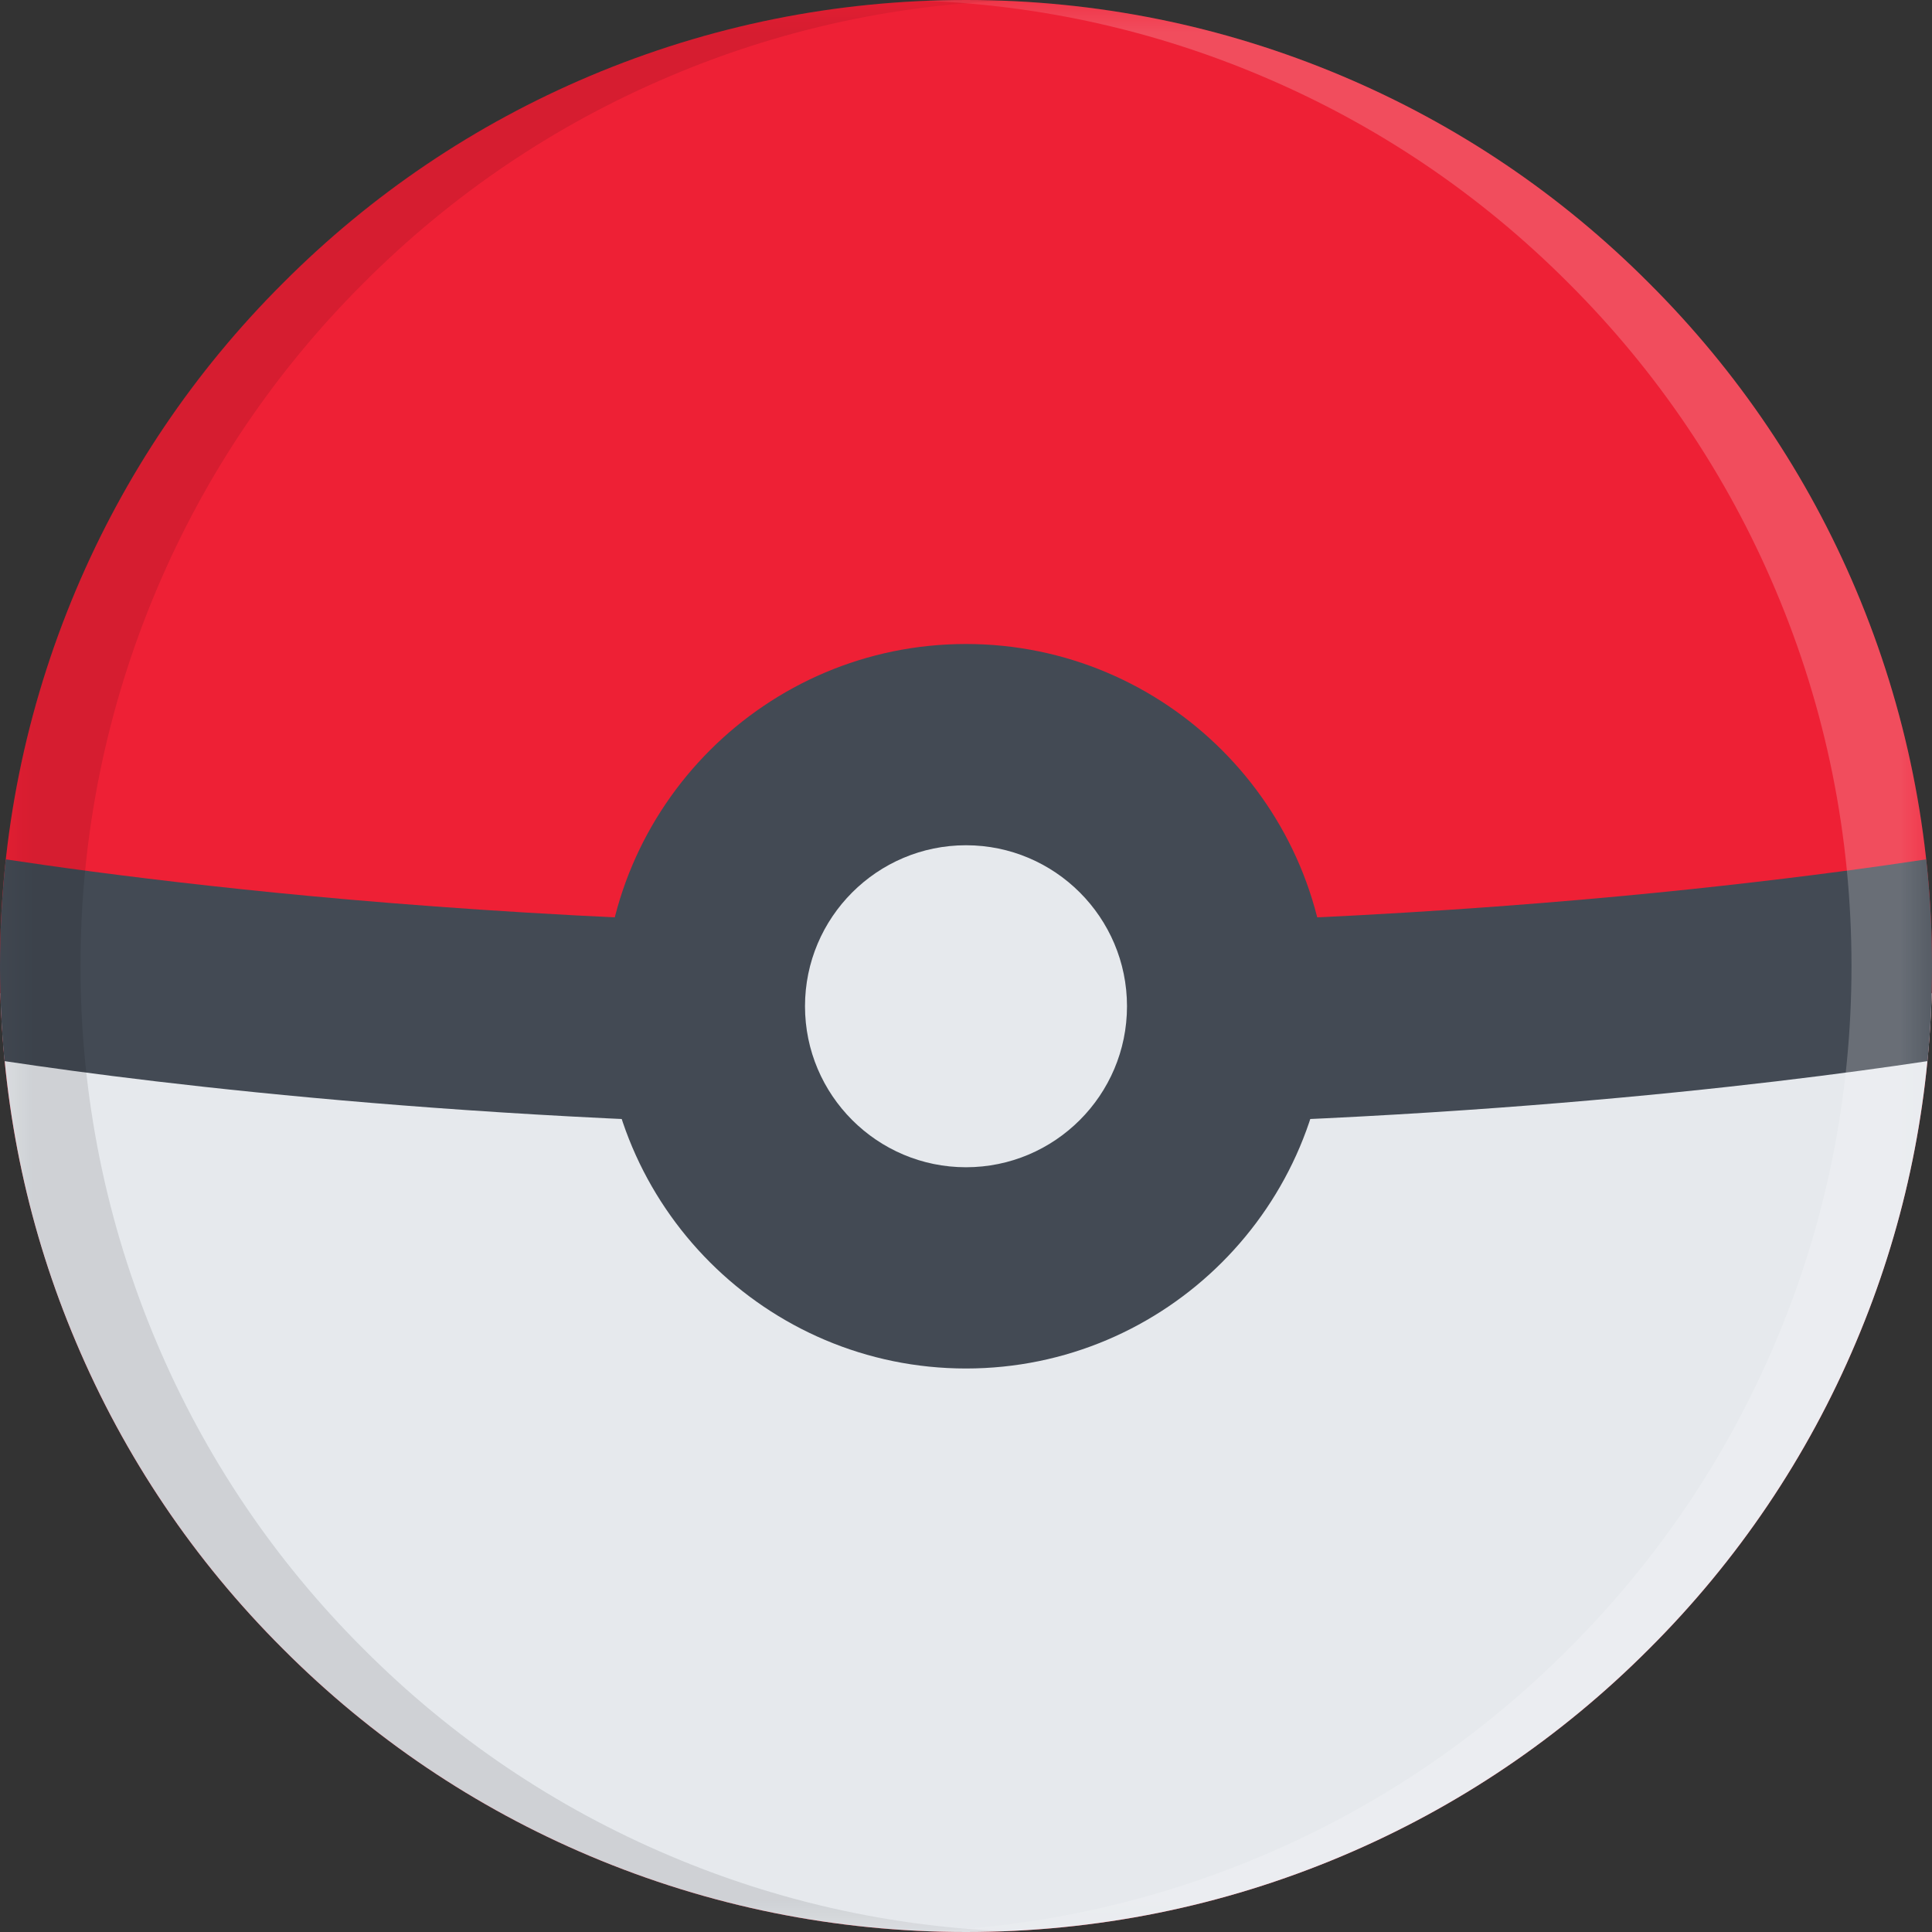 <?xml version="1.0" encoding="UTF-8"?>
<svg xmlns="http://www.w3.org/2000/svg" xmlns:xlink="http://www.w3.org/1999/xlink" width="30px" height="30px" viewBox="0 0 30 30" version="1.1">
<rect x="0" y="0" width="30" height="30" fill="#333333" stroke="none"/>
<defs>
<filter id="alpha" filterUnits="objectBoundingBox" x="0%" y="0%" width="100%" height="100%">
  <feColorMatrix type="matrix" in="SourceGraphic" values="0 0 0 0 1 0 0 0 0 1 0 0 0 0 1 0 0 0 1 0"/>
</filter>
<mask id="mask0">
  <g filter="url(#alpha)">
<rect x="0" y="0" width="30" height="30" style="fill:rgb(0%,0%,0%);fill-opacity:0.2;stroke:none;"/>
  </g>
</mask>
<clipPath id="clip1">
  <rect x="0" y="0" width="30" height="30"/>
</clipPath>
<g id="surface5" clip-path="url(#clip1)">
<path style=" stroke:none;fill-rule:nonzero;fill:rgb(100%,100%,100%);fill-opacity:1;" d="M 28.82 9.16 C 28.066 7.375 26.984 5.77 25.605 4.395 C 24.23 3.016 22.625 1.934 20.84 1.18 C 18.988 0.398 17.023 0 15 0 C 14.789 0 14.582 0.004 14.375 0.012 C 16.18 0.086 17.93 0.477 19.59 1.18 C 21.375 1.934 22.98 3.016 24.355 4.395 C 25.734 5.77 26.816 7.375 27.57 9.16 C 28.355 11.012 28.75 12.977 28.75 15 C 28.75 17.023 28.355 18.988 27.57 20.84 C 26.816 22.625 25.734 24.23 24.355 25.605 C 22.98 26.984 21.375 28.066 19.59 28.82 C 17.93 29.523 16.18 29.914 14.375 29.988 C 14.582 29.996 14.789 30 15 30 C 17.023 30 18.988 29.602 20.84 28.82 C 22.625 28.066 24.23 26.984 25.605 25.605 C 26.984 24.23 28.066 22.625 28.82 20.84 C 29.602 18.988 30 17.023 30 15 C 30 12.977 29.602 11.012 28.82 9.16 Z M 28.82 9.16 "/>
</g>
<mask id="mask1">
  <g filter="url(#alpha)">
<rect x="0" y="0" width="30" height="30" style="fill:rgb(0%,0%,0%);fill-opacity:0.102;stroke:none;"/>
  </g>
</mask>
<clipPath id="clip2">
  <rect x="0" y="0" width="30" height="30"/>
</clipPath>
<g id="surface8" clip-path="url(#clip2)">
<path style=" stroke:none;fill-rule:nonzero;fill:rgb(0%,0%,0%);fill-opacity:1;" d="M 1.18 20.84 C 1.934 22.625 3.016 24.23 4.395 25.605 C 5.77 26.984 7.375 28.066 9.16 28.82 C 11.012 29.602 12.977 30 15 30 C 15.211 30 15.418 29.996 15.625 29.988 C 13.82 29.914 12.07 29.523 10.41 28.82 C 8.625 28.066 7.02 26.984 5.645 25.605 C 4.266 24.23 3.184 22.625 2.43 20.84 C 1.648 18.988 1.25 17.023 1.25 15 C 1.25 12.977 1.648 11.012 2.43 9.16 C 3.184 7.375 4.266 5.77 5.645 4.395 C 7.02 3.016 8.625 1.934 10.41 1.18 C 12.07 0.477 13.82 0.086 15.625 0.012 C 15.418 0.004 15.211 0 15 0 C 12.977 0 11.012 0.398 9.16 1.18 C 7.375 1.934 5.77 3.016 4.395 4.395 C 3.016 5.77 1.934 7.375 1.18 9.16 C 0.398 11.012 0 12.977 0 15 C 0 17.023 0.398 18.988 1.18 20.84 Z M 1.18 20.84 "/>
</g>
</defs>
<g id="surface1">
<path style=" stroke:none;fill-rule:nonzero;fill:rgb(93.333%,12.549%,20.784%);fill-opacity:1;" d="M 28.82 9.16 C 28.066 7.375 26.984 5.77 25.605 4.395 C 24.23 3.016 22.625 1.934 20.84 1.18 C 18.988 0.398 17.023 0 15 0 C 12.977 0 11.012 0.398 9.16 1.18 C 7.375 1.934 5.77 3.016 4.395 4.395 C 3.016 5.77 1.934 7.375 1.18 9.16 C 0.398 11.012 0 12.977 0 15 C 0 17.023 0.398 18.988 1.18 20.84 C 1.934 22.625 3.016 24.23 4.395 25.605 C 5.77 26.984 7.375 28.066 9.16 28.82 C 11.012 29.602 12.977 30 15 30 C 17.023 30 18.988 29.602 20.84 28.82 C 22.625 28.066 24.23 26.984 25.605 25.605 C 26.984 24.23 28.066 22.625 28.82 20.84 C 29.602 18.988 30 17.023 30 15 C 30 12.977 29.602 11.012 28.82 9.16 Z M 28.82 9.16 "/>
<path style=" stroke:none;fill-rule:nonzero;fill:rgb(90.196%,91.373%,92.941%);fill-opacity:1;" d="M 0.008 15.422 C 0.059 17.297 0.449 19.117 1.18 20.84 C 1.934 22.625 3.016 24.23 4.395 25.605 C 5.77 26.984 7.375 28.066 9.16 28.82 C 11.012 29.602 12.977 30 15 30 C 17.023 30 18.988 29.602 20.84 28.82 C 22.625 28.066 24.23 26.984 25.605 25.605 C 26.984 24.23 28.066 22.625 28.82 20.84 C 29.551 19.117 29.941 17.297 29.996 15.422 Z M 0.008 15.422 "/>
<path style=" stroke:none;fill-rule:nonzero;fill:rgb(26.275%,29.02%,32.941%);fill-opacity:1;" d="M 29.93 16.477 C 29.977 15.988 30 15.496 30 15 C 30 14.441 29.969 13.891 29.91 13.344 C 29.164 13.457 28.094 13.605 26.746 13.754 C 24.188 14.039 20.07 14.375 15 14.375 C 9.93 14.375 5.812 14.039 3.254 13.754 C 1.906 13.605 0.836 13.457 0.09 13.344 C 0.031 13.891 0 14.441 0 15 C 0 15.496 0.023 15.988 0.07 16.477 C 2.504 16.844 7.867 17.5 15 17.5 C 22.133 17.5 27.496 16.844 29.93 16.477 Z M 29.93 16.477 "/>
<path style=" stroke:none;fill-rule:nonzero;fill:rgb(90.196%,91.373%,92.941%);fill-opacity:1;" d="M 18.125 15.625 C 18.125 17.352 16.727 18.75 15 18.75 C 13.273 18.75 11.875 17.352 11.875 15.625 C 11.875 13.898 13.273 12.5 15 12.5 C 16.727 12.5 18.125 13.898 18.125 15.625 Z M 18.125 15.625 "/>
<path style=" stroke:none;fill-rule:nonzero;fill:rgb(26.275%,29.02%,32.941%);fill-opacity:1;" d="M 15 10 C 11.898 10 9.375 12.523 9.375 15.625 C 9.375 18.727 11.898 21.25 15 21.25 C 18.102 21.25 20.625 18.727 20.625 15.625 C 20.625 12.523 18.102 10 15 10 Z M 15 18.125 C 13.621 18.125 12.5 17.004 12.5 15.625 C 12.5 14.246 13.621 13.125 15 13.125 C 16.379 13.125 17.5 14.246 17.5 15.625 C 17.5 17.004 16.379 18.125 15 18.125 Z M 15 18.125 "/>
<use xlink:href="#surface5" mask="url(#mask0)"/>
<use xlink:href="#surface8" mask="url(#mask1)"/>
</g>
</svg>
